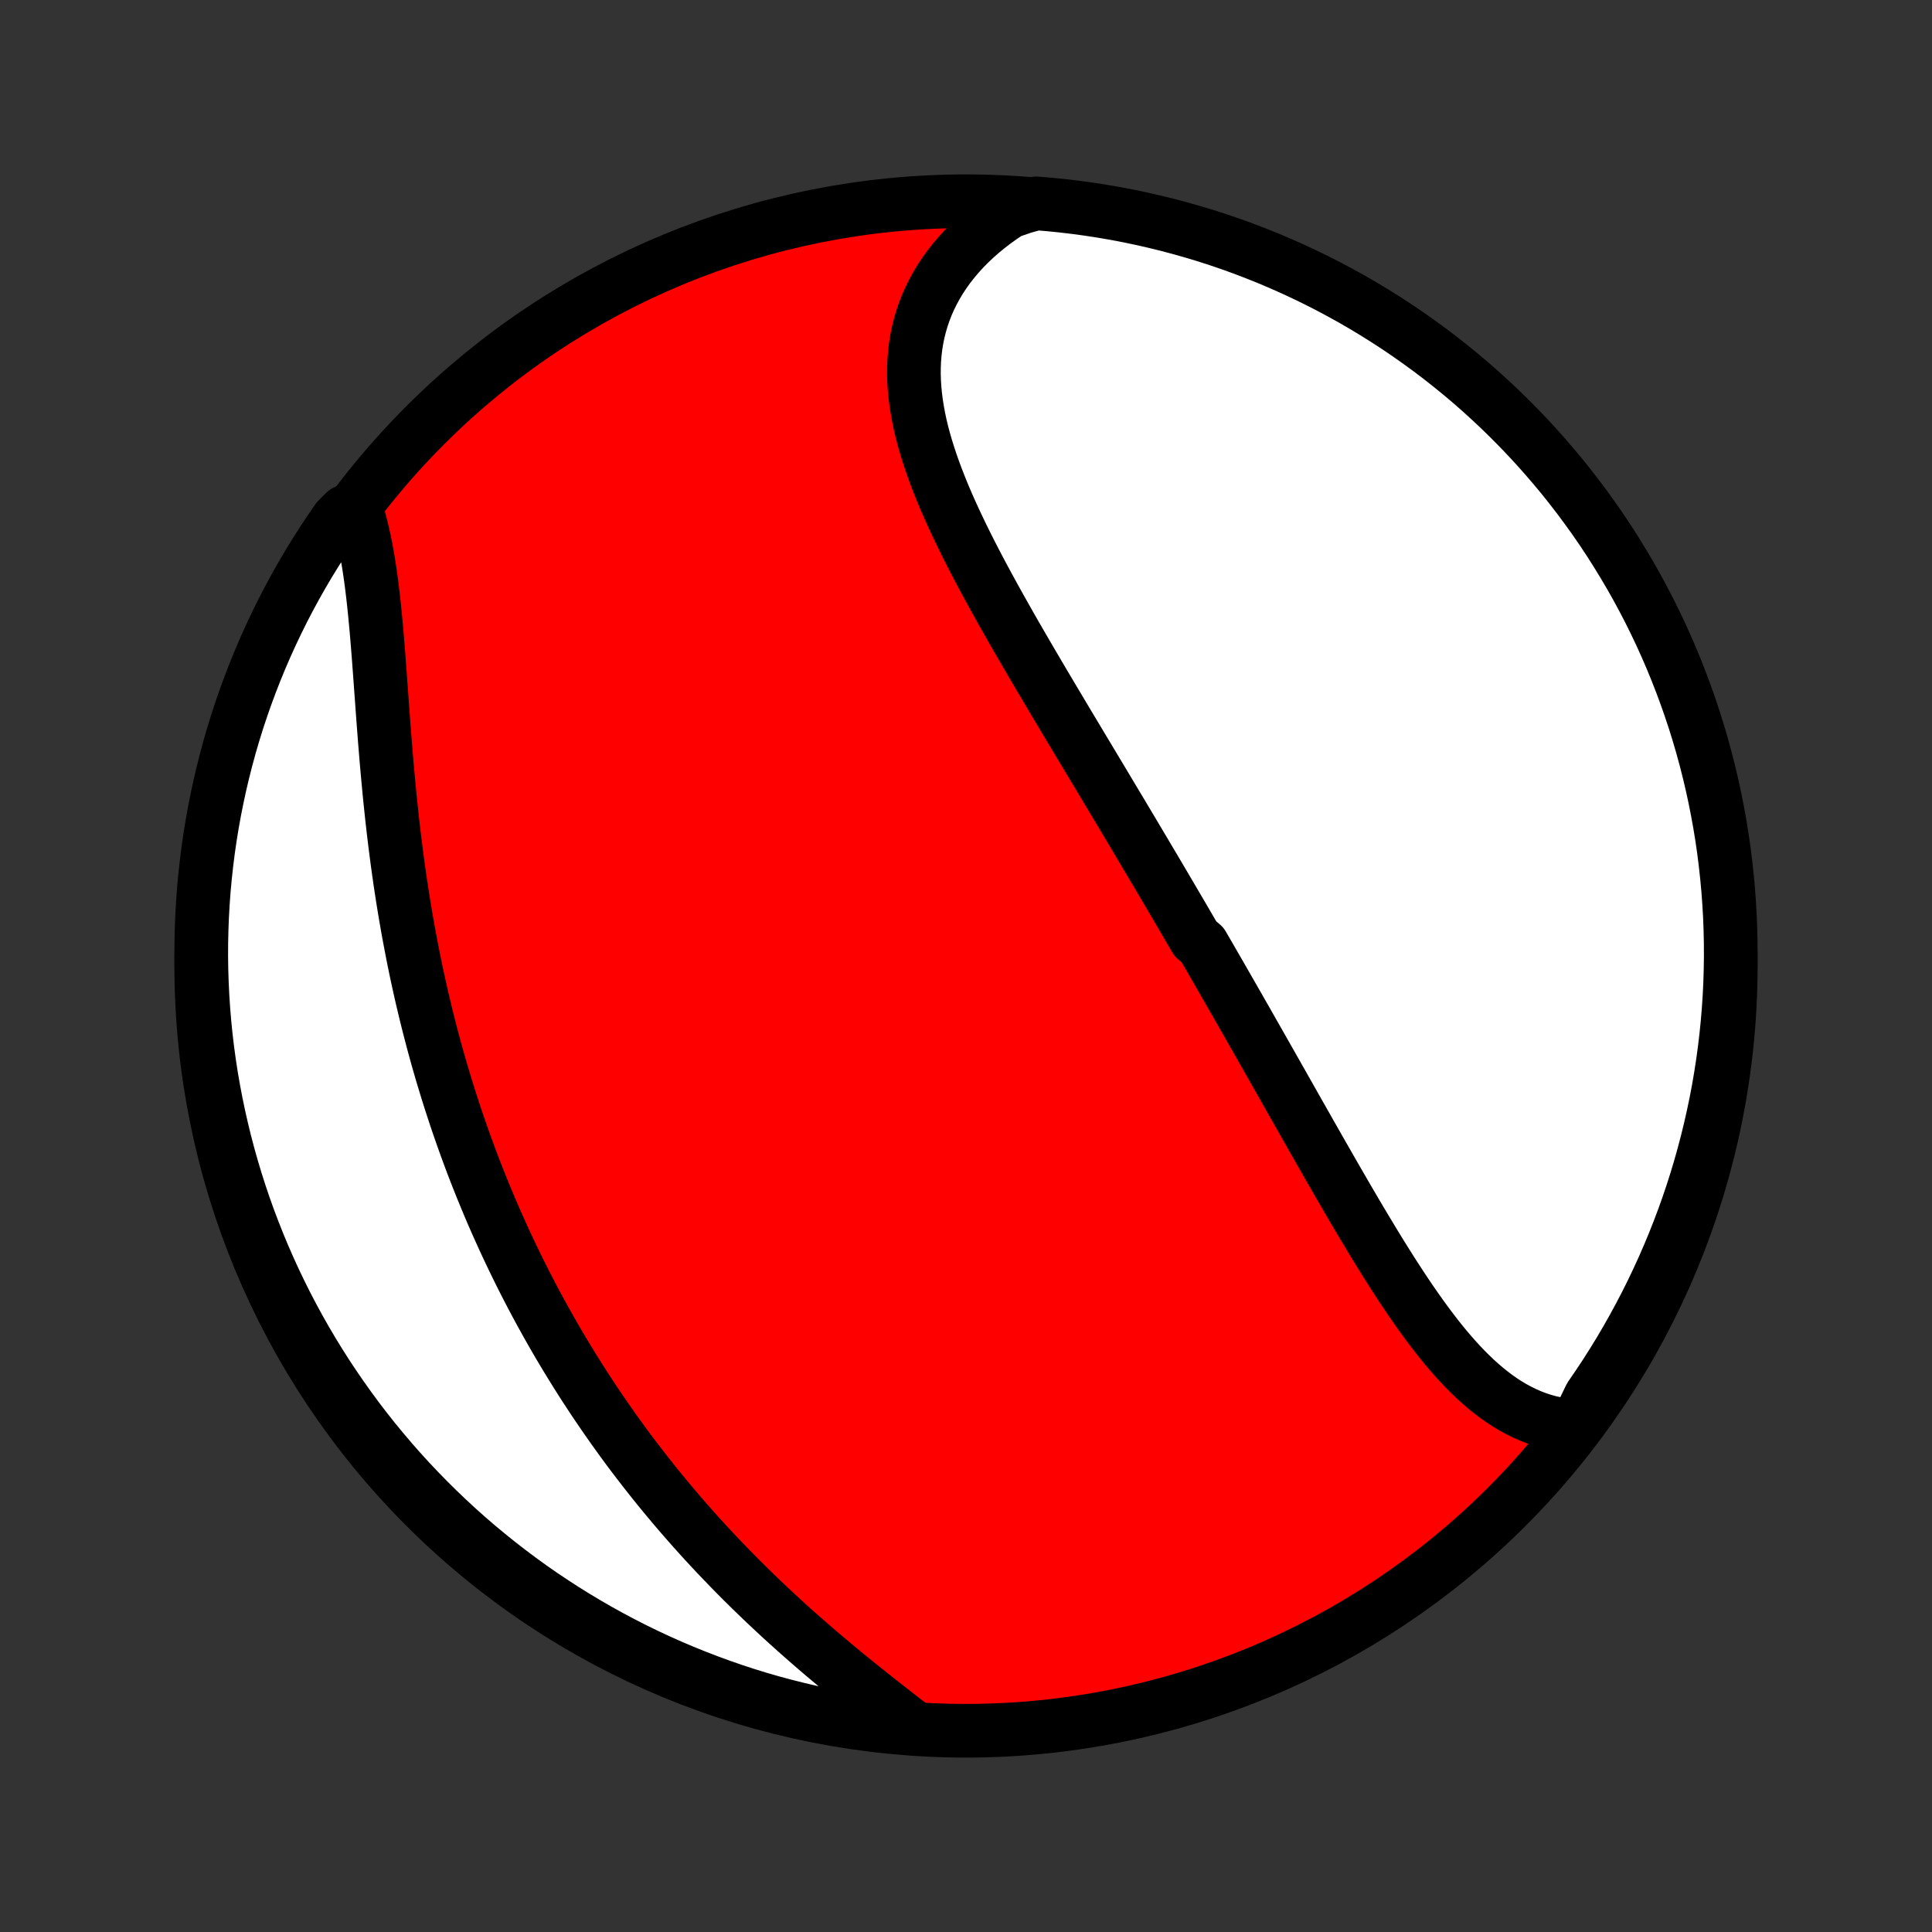 <?xml version="1.0" encoding="utf-8" standalone="no"?>
<!DOCTYPE svg PUBLIC "-//W3C//DTD SVG 1.1//EN"
  "http://www.w3.org/Graphics/SVG/1.1/DTD/svg11.dtd">
<!-- Created with matplotlib (http://matplotlib.org/) -->
<svg height="72pt" version="1.1" viewBox="0 0 72 72" width="72pt" xmlns="http://www.w3.org/2000/svg" xmlns:xlink="http://www.w3.org/1999/xlink">
 <rect x="0" y="0" width="72" height="72" fill="#333333" stroke="none"/>
 <defs>
  <style type="text/css">
*{stroke-linecap:butt;stroke-linejoin:round;}
  </style>
 </defs>
 <g id="figure_1">
  <g id="patch_1">
   <path d="
M0 72
L72 72
L72 0
L0 0
z
" style="fill:none;"/>
  </g>
  <g id="axes_1">
   <g id="PatchCollection_1">
    <defs>
     <path d="
M36 -7.5
C43.558 -7.5 50.808 -10.503 56.153 -15.848
C61.497 -21.192 64.5 -28.442 64.5 -36
C64.5 -43.558 61.497 -50.808 56.153 -56.153
C50.808 -61.497 43.558 -64.5 36 -64.5
C28.442 -64.5 21.192 -61.497 15.848 -56.153
C10.503 -50.808 7.5 -43.558 7.5 -36
C7.5 -28.442 10.503 -21.192 15.848 -15.848
C21.192 -10.503 28.442 -7.5 36 -7.5
z
" id="C0_0_a811fe30f3"/>
     <path d="
M58.738 -18.853
L58.482 -18.871
L58.231 -18.901
L57.985 -18.944
L57.743 -18.998
L57.506 -19.064
L57.273 -19.141
L57.045 -19.229
L56.821 -19.327
L56.602 -19.435
L56.386 -19.552
L56.175 -19.678
L55.968 -19.813
L55.764 -19.956
L55.565 -20.107
L55.368 -20.265
L55.176 -20.43
L54.986 -20.601
L54.8 -20.779
L54.617 -20.962
L54.436 -21.151
L54.258 -21.345
L54.083 -21.543
L53.91 -21.746
L53.739 -21.953
L53.571 -22.164
L53.405 -22.378
L53.24 -22.596
L53.078 -22.816
L52.917 -23.039
L52.758 -23.265
L52.6 -23.492
L52.444 -23.722
L52.289 -23.954
L52.136 -24.187
L51.983 -24.422
L51.832 -24.658
L51.682 -24.896
L51.533 -25.134
L51.385 -25.373
L51.238 -25.613
L51.092 -25.854
L50.947 -26.095
L50.802 -26.336
L50.658 -26.578
L50.515 -26.82
L50.373 -27.063
L50.231 -27.305
L50.09 -27.548
L49.95 -27.79
L49.81 -28.032
L49.67 -28.275
L49.531 -28.517
L49.393 -28.759
L49.255 -29
L49.117 -29.242
L48.98 -29.483
L48.843 -29.723
L48.707 -29.964
L48.571 -30.204
L48.435 -30.443
L48.299 -30.683
L48.164 -30.921
L48.029 -31.16
L47.894 -31.398
L47.76 -31.636
L47.625 -31.873
L47.491 -32.11
L47.357 -32.346
L47.223 -32.582
L47.089 -32.818
L46.956 -33.053
L46.822 -33.288
L46.688 -33.523
L46.555 -33.758
L46.422 -33.992
L46.288 -34.225
L46.155 -34.459
L46.021 -34.692
L45.888 -34.925
L45.754 -35.158
L45.62 -35.391
L45.487 -35.624
L45.353 -35.856
L45.219 -36.088
L45.085 -36.321
L44.95 -36.553
L44.816 -36.785
L44.546 -37.017
L44.411 -37.249
L44.276 -37.481
L44.14 -37.714
L44.005 -37.946
L43.868 -38.179
L43.732 -38.411
L43.595 -38.644
L43.458 -38.877
L43.321 -39.11
L43.183 -39.344
L43.045 -39.578
L42.906 -39.812
L42.767 -40.046
L42.628 -40.281
L42.488 -40.516
L42.348 -40.752
L42.208 -40.988
L42.067 -41.224
L41.925 -41.462
L41.784 -41.699
L41.641 -41.937
L41.498 -42.176
L41.355 -42.415
L41.212 -42.655
L41.068 -42.896
L40.923 -43.137
L40.778 -43.379
L40.633 -43.621
L40.487 -43.865
L40.34 -44.109
L40.194 -44.353
L40.047 -44.599
L39.899 -44.846
L39.751 -45.093
L39.603 -45.341
L39.455 -45.59
L39.306 -45.839
L39.157 -46.09
L39.008 -46.341
L38.859 -46.593
L38.709 -46.846
L38.56 -47.1
L38.411 -47.355
L38.261 -47.611
L38.112 -47.867
L37.963 -48.125
L37.814 -48.383
L37.666 -48.642
L37.518 -48.903
L37.371 -49.163
L37.224 -49.425
L37.078 -49.688
L36.934 -49.951
L36.79 -50.215
L36.647 -50.48
L36.506 -50.745
L36.366 -51.012
L36.228 -51.279
L36.092 -51.546
L35.958 -51.815
L35.826 -52.083
L35.697 -52.353
L35.57 -52.623
L35.446 -52.893
L35.326 -53.163
L35.209 -53.434
L35.096 -53.706
L34.987 -53.978
L34.882 -54.249
L34.782 -54.522
L34.687 -54.794
L34.597 -55.066
L34.513 -55.338
L34.434 -55.61
L34.362 -55.882
L34.297 -56.153
L34.239 -56.425
L34.189 -56.696
L34.146 -56.966
L34.111 -57.236
L34.085 -57.505
L34.067 -57.773
L34.059 -58.04
L34.06 -58.306
L34.071 -58.571
L34.092 -58.834
L34.123 -59.097
L34.165 -59.357
L34.218 -59.616
L34.282 -59.873
L34.356 -60.127
L34.442 -60.379
L34.539 -60.629
L34.648 -60.876
L34.769 -61.12
L34.9 -61.361
L35.043 -61.599
L35.198 -61.833
L35.364 -62.063
L35.541 -62.289
L35.73 -62.511
L35.929 -62.729
L36.139 -62.941
L36.36 -63.149
L36.591 -63.352
L36.832 -63.549
L37.083 -63.741
L37.344 -63.927
L37.614 -64.107
L38.12 -64.281
L38.616 -64.421
L39.111 -64.38
L39.605 -64.33
L40.098 -64.271
L40.59 -64.204
L41.08 -64.128
L41.568 -64.044
L42.055 -63.951
L42.54 -63.849
L43.023 -63.739
L43.505 -63.621
L43.983 -63.494
L44.459 -63.359
L44.933 -63.216
L45.404 -63.064
L45.872 -62.904
L46.337 -62.736
L46.799 -62.559
L47.258 -62.375
L47.713 -62.182
L48.165 -61.982
L48.613 -61.773
L49.057 -61.557
L49.497 -61.333
L49.933 -61.101
L50.365 -60.862
L50.792 -60.615
L51.215 -60.361
L51.633 -60.099
L52.047 -59.83
L52.456 -59.553
L52.859 -59.269
L53.258 -58.979
L53.651 -58.681
L54.039 -58.376
L54.421 -58.065
L54.798 -57.747
L55.169 -57.422
L55.534 -57.09
L55.893 -56.753
L56.246 -56.409
L56.593 -56.058
L56.934 -55.702
L57.268 -55.34
L57.596 -54.971
L57.917 -54.597
L58.232 -54.218
L58.54 -53.832
L58.841 -53.441
L59.135 -53.045
L59.422 -52.644
L59.702 -52.238
L59.974 -51.827
L60.239 -51.411
L60.497 -50.99
L60.748 -50.565
L60.991 -50.135
L61.226 -49.701
L61.454 -49.263
L61.674 -48.82
L61.886 -48.374
L62.09 -47.924
L62.286 -47.471
L62.474 -47.014
L62.654 -46.553
L62.826 -46.089
L62.99 -45.623
L63.146 -45.153
L63.293 -44.681
L63.432 -44.206
L63.563 -43.728
L63.685 -43.248
L63.799 -42.766
L63.904 -42.282
L64.001 -41.795
L64.09 -41.308
L64.17 -40.818
L64.241 -40.327
L64.303 -39.835
L64.357 -39.341
L64.403 -38.847
L64.439 -38.352
L64.468 -37.856
L64.487 -37.359
L64.498 -36.862
L64.5 -36.365
L64.493 -35.867
L64.478 -35.37
L64.454 -34.873
L64.421 -34.376
L64.38 -33.88
L64.33 -33.384
L64.271 -32.889
L64.204 -32.395
L64.128 -31.902
L64.044 -31.41
L63.951 -30.92
L63.849 -30.432
L63.739 -29.945
L63.621 -29.46
L63.494 -28.977
L63.359 -28.495
L63.216 -28.017
L63.064 -27.541
L62.904 -27.067
L62.736 -26.596
L62.559 -26.128
L62.375 -25.663
L62.182 -25.201
L61.982 -24.742
L61.773 -24.287
L61.557 -23.835
L61.333 -23.387
L61.101 -22.943
L60.862 -22.503
L60.615 -22.067
L60.361 -21.635
L60.099 -21.208
L59.83 -20.785
L59.553 -20.367
L59.269 -19.953
z
" id="C0_1_f3817eadf5"/>
     <path d="
M34.108 -7.574
L33.847 -7.775
L33.585 -7.978
L33.322 -8.183
L33.057 -8.39
L32.792 -8.598
L32.526 -8.808
L32.26 -9.02
L31.993 -9.233
L31.727 -9.448
L31.462 -9.665
L31.198 -9.884
L30.934 -10.104
L30.671 -10.325
L30.41 -10.548
L30.15 -10.773
L29.892 -10.999
L29.636 -11.226
L29.381 -11.455
L29.128 -11.685
L28.878 -11.917
L28.629 -12.149
L28.383 -12.383
L28.139 -12.618
L27.897 -12.854
L27.657 -13.091
L27.421 -13.329
L27.186 -13.569
L26.954 -13.809
L26.725 -14.049
L26.498 -14.291
L26.273 -14.534
L26.052 -14.777
L25.832 -15.022
L25.616 -15.267
L25.402 -15.512
L25.19 -15.759
L24.982 -16.006
L24.775 -16.254
L24.572 -16.502
L24.37 -16.751
L24.172 -17.001
L23.975 -17.252
L23.782 -17.503
L23.59 -17.754
L23.401 -18.006
L23.215 -18.259
L23.031 -18.513
L22.849 -18.767
L22.67 -19.022
L22.493 -19.277
L22.318 -19.533
L22.145 -19.789
L21.975 -20.047
L21.807 -20.304
L21.641 -20.563
L21.477 -20.822
L21.316 -21.082
L21.156 -21.342
L20.999 -21.603
L20.843 -21.865
L20.69 -22.128
L20.538 -22.392
L20.389 -22.656
L20.242 -22.921
L20.096 -23.187
L19.953 -23.453
L19.811 -23.721
L19.671 -23.99
L19.533 -24.259
L19.397 -24.529
L19.263 -24.801
L19.131 -25.073
L19 -25.347
L18.871 -25.621
L18.744 -25.897
L18.619 -26.174
L18.495 -26.451
L18.373 -26.73
L18.253 -27.011
L18.135 -27.292
L18.018 -27.575
L17.903 -27.859
L17.79 -28.144
L17.678 -28.431
L17.568 -28.719
L17.46 -29.009
L17.354 -29.299
L17.249 -29.592
L17.146 -29.886
L17.044 -30.181
L16.945 -30.478
L16.847 -30.777
L16.75 -31.077
L16.656 -31.379
L16.563 -31.682
L16.471 -31.987
L16.382 -32.294
L16.294 -32.602
L16.208 -32.912
L16.124 -33.224
L16.042 -33.538
L15.961 -33.853
L15.882 -34.17
L15.805 -34.489
L15.729 -34.809
L15.656 -35.132
L15.584 -35.456
L15.514 -35.781
L15.446 -36.109
L15.38 -36.438
L15.316 -36.769
L15.253 -37.102
L15.192 -37.436
L15.133 -37.772
L15.076 -38.109
L15.021 -38.448
L14.968 -38.788
L14.916 -39.13
L14.867 -39.473
L14.819 -39.818
L14.773 -40.163
L14.729 -40.51
L14.686 -40.858
L14.645 -41.207
L14.606 -41.556
L14.569 -41.907
L14.532 -42.258
L14.498 -42.609
L14.465 -42.961
L14.433 -43.313
L14.402 -43.665
L14.373 -44.017
L14.344 -44.369
L14.317 -44.72
L14.29 -45.07
L14.264 -45.42
L14.239 -45.768
L14.214 -46.116
L14.188 -46.461
L14.164 -46.805
L14.138 -47.147
L14.113 -47.487
L14.086 -47.825
L14.059 -48.159
L14.031 -48.491
L14.001 -48.819
L13.97 -49.144
L13.937 -49.465
L13.902 -49.782
L13.865 -50.094
L13.825 -50.403
L13.782 -50.706
L13.736 -51.004
L13.686 -51.296
L13.633 -51.583
L13.576 -51.864
L13.515 -52.139
L13.45 -52.407
L13.381 -52.669
L12.86 -52.925
L12.573 -52.637
L12.294 -52.231
L12.021 -51.819
L11.756 -51.403
L11.498 -50.983
L11.248 -50.557
L11.005 -50.127
L10.77 -49.693
L10.542 -49.255
L10.323 -48.812
L10.111 -48.366
L9.907 -47.916
L9.711 -47.463
L9.523 -47.005
L9.343 -46.545
L9.171 -46.081
L9.007 -45.614
L8.851 -45.145
L8.704 -44.672
L8.565 -44.197
L8.435 -43.719
L8.313 -43.24
L8.199 -42.757
L8.094 -42.273
L7.997 -41.787
L7.909 -41.299
L7.829 -40.81
L7.758 -40.319
L7.696 -39.826
L7.642 -39.333
L7.596 -38.838
L7.56 -38.343
L7.532 -37.847
L7.513 -37.35
L7.502 -36.853
L7.5 -36.356
L7.507 -35.858
L7.523 -35.361
L7.547 -34.864
L7.58 -34.367
L7.621 -33.871
L7.671 -33.375
L7.73 -32.88
L7.797 -32.386
L7.873 -31.893
L7.958 -31.402
L8.051 -30.912
L8.153 -30.423
L8.263 -29.936
L8.381 -29.451
L8.508 -28.968
L8.643 -28.487
L8.787 -28.008
L8.939 -27.532
L9.099 -27.058
L9.267 -26.588
L9.444 -26.12
L9.629 -25.654
L9.821 -25.193
L10.022 -24.734
L10.23 -24.279
L10.447 -23.827
L10.671 -23.379
L10.903 -22.935
L11.142 -22.495
L11.389 -22.059
L11.644 -21.628
L11.906 -21.2
L12.175 -20.777
L12.452 -20.359
L12.736 -19.946
L13.027 -19.537
L13.324 -19.134
L13.629 -18.735
L13.941 -18.342
L14.259 -17.955
L14.584 -17.572
L14.915 -17.196
L15.253 -16.825
L15.597 -16.46
L15.948 -16.101
L16.304 -15.748
L16.667 -15.401
L17.035 -15.06
L17.409 -14.726
L17.789 -14.398
L18.175 -14.077
L18.565 -13.763
L18.962 -13.455
L19.363 -13.154
L19.769 -12.86
L20.18 -12.573
L20.597 -12.294
L21.017 -12.021
L21.443 -11.756
L21.873 -11.498
L22.307 -11.248
L22.745 -11.005
L23.188 -10.77
L23.634 -10.542
L24.084 -10.323
L24.537 -10.111
L24.995 -9.907
L25.455 -9.711
L25.919 -9.523
L26.386 -9.343
L26.855 -9.171
L27.328 -9.007
L27.803 -8.851
L28.28 -8.704
L28.76 -8.565
L29.243 -8.435
L29.727 -8.313
L30.213 -8.199
L30.701 -8.094
L31.19 -7.997
L31.681 -7.909
L32.174 -7.829
L32.667 -7.758
L33.162 -7.696
z
" id="C0_2_2cd28ec250"/>
    </defs>
    <g clip-path="url(#p1bffca34e9)">
     <use style="fill:#ff0000;stroke:#000000;stroke-width:2.0;" x="0.0" xlink:href="#C0_0_a811fe30f3" y="72.0"/>
    </g>
    <g clip-path="url(#p1bffca34e9)">
     <use style="fill:#ffffff;stroke:#000000;stroke-width:2.0;" x="0.0" xlink:href="#C0_1_f3817eadf5" y="72.0"/>
    </g>
    <g clip-path="url(#p1bffca34e9)">
     <use style="fill:#ffffff;stroke:#000000;stroke-width:2.0;" x="0.0" xlink:href="#C0_2_2cd28ec250" y="72.0"/>
    </g>
   </g>
  </g>
 </g>
 <defs>
  <clipPath id="p1bffca34e9">
   <rect height="72.0" width="72.0" x="0.0" y="0.0"/>
  </clipPath>
 </defs>
</svg>
